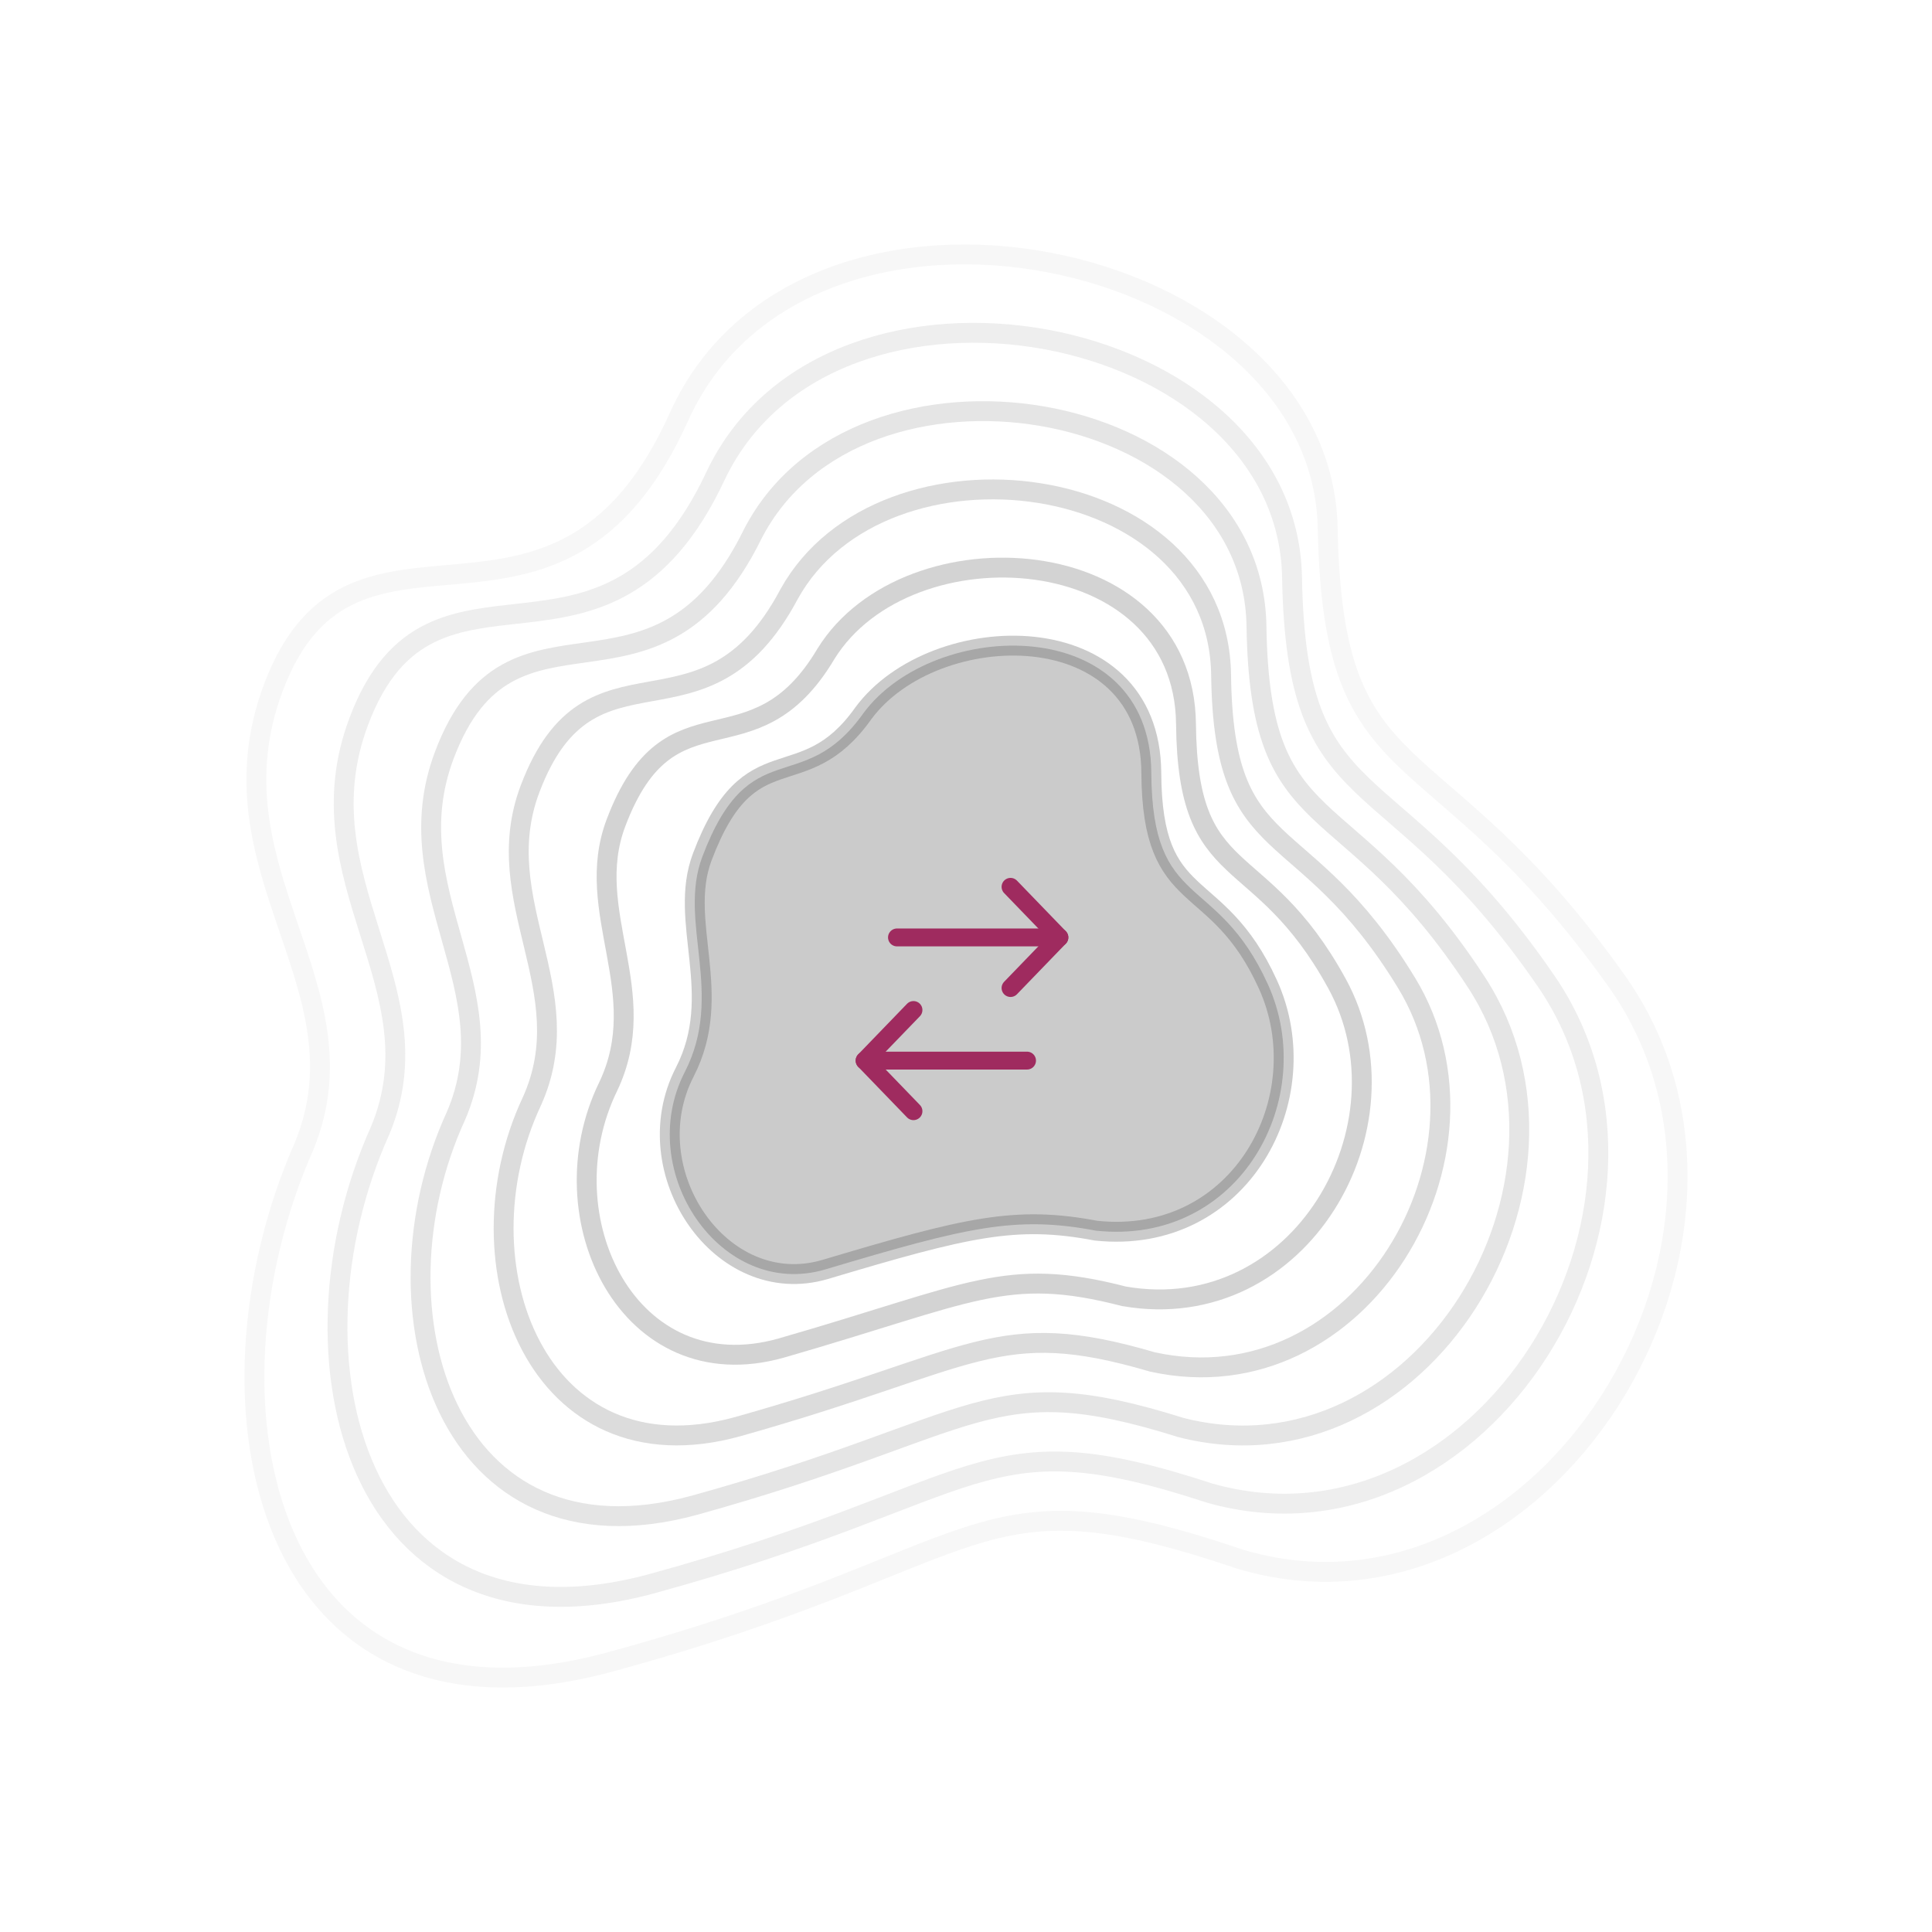 <svg width="243" height="243" viewBox="0 0 243 243" fill="none" xmlns="http://www.w3.org/2000/svg">
<g filter="url(#filter0_d_1771_10632)">
<path opacity="0.05" d="M76.544 205.085C33.17 216.771 23.935 172.478 38.264 140.118C46.515 119.954 25.753 105.434 34.394 82.456C44.499 55.596 70.144 82.593 85.468 48.275C101.4 13.35 166.352 27.112 166.997 62.49C167.643 96.479 180.319 86.982 203.317 119.353C226.315 151.724 193.915 203.603 155.829 192.062C121.778 180.522 125.356 191.837 76.544 205.085Z" stroke="#505050" stroke-width="2.5"/>
<path opacity="0.1" d="M81.936 195.204C44.622 205.318 35.039 166.647 47.785 138.265C55.398 120.165 37.599 106.745 45.129 86.725C54.415 62.046 76.244 85.388 90.042 55.763C104.569 25.41 161.97 36.282 162.508 68.636C163.046 99.321 174.803 90.7 194.496 119.444C214.19 148.188 186.29 193.426 152.183 183.809C122.917 174.192 124.561 183.538 81.936 195.204Z" stroke="#505050" stroke-width="2.5"/>
<path opacity="0.15" d="M87.344 185.323C56.09 193.865 46.159 160.816 57.323 136.412C64.298 120.377 49.462 108.057 55.88 90.994C64.347 68.495 82.36 88.182 94.632 63.251C107.754 37.47 157.605 45.452 158.035 74.781C158.466 102.162 169.303 94.418 185.692 119.535C202.081 144.652 178.681 183.249 148.553 175.555C124.073 167.861 123.782 175.239 87.344 185.323Z" stroke="#505050" stroke-width="2.5"/>
<path opacity="0.2" d="M92.776 175.441C67.581 182.411 57.303 154.984 66.883 134.557C73.221 120.586 61.348 109.366 66.654 95.261C74.303 74.943 88.5 90.975 99.245 70.737C110.962 49.528 153.263 54.621 153.586 80.924C153.908 105.003 163.826 98.135 176.911 119.625C189.996 141.115 171.096 173.07 144.946 167.3C125.252 161.53 123.026 166.939 92.776 175.441Z" stroke="#505050" stroke-width="2.5"/>
<path opacity="0.25" d="M98.242 165.559C79.106 170.958 68.481 149.152 76.478 132.703C82.178 120.796 73.268 110.676 77.463 99.529C84.293 81.392 94.674 93.769 103.892 78.224C114.205 61.587 148.955 63.791 149.17 87.068C149.386 107.843 158.383 101.851 168.164 119.714C177.944 137.578 163.545 162.892 141.374 159.045C126.465 155.198 122.304 158.639 98.242 165.559Z" stroke="#505050" stroke-width="2.5"/>
<path opacity="0.3" d="M103.76 155.675C90.684 159.502 79.711 143.318 86.125 130.847C91.187 121.005 85.24 111.985 88.324 103.795C94.335 87.839 100.899 96.561 108.592 85.71C117.5 73.644 144.7 72.958 144.807 93.21C144.915 110.682 152.993 105.567 159.469 119.803C165.945 134.039 156.046 152.712 137.853 150.789C127.73 148.865 121.634 150.338 103.76 155.675Z" fill="#505050" stroke="#505050" stroke-width="2.5"/>
<g filter="url(#filter1_d_1771_10632)">
<path d="M133.246 109.907L112.819 109.907" stroke="#9F2B5F" stroke-width="2.25" stroke-linecap="round" stroke-linejoin="round"/>
<path d="M127.102 103.544L133.247 109.907L127.102 116.27" stroke="#9F2B5F" stroke-width="2.25" stroke-linecap="round" stroke-linejoin="round"/>
<path d="M108.749 125.399L129.176 125.399" stroke="#9F2B5F" stroke-width="2.25" stroke-linecap="round" stroke-linejoin="round"/>
<path d="M114.893 131.761L108.748 125.398L114.893 119.036" stroke="#9F2B5F" stroke-width="2.25" stroke-linecap="round" stroke-linejoin="round"/>
</g>
</g>
<defs>
<filter id="filter0_d_1771_10632" x="0.75" y="0.753" width="241.5" height="241.497" filterUnits="userSpaceOnUse" color-interpolation-filters="sRGB">
<feFlood flood-opacity="0" result="BackgroundImageFix"/>
<feColorMatrix in="SourceAlpha" type="matrix" values="0 0 0 0 0 0 0 0 0 0 0 0 0 0 0 0 0 0 127 0" result="hardAlpha"/>
<feOffset dy="4"/>
<feGaussianBlur stdDeviation="15"/>
<feComposite in2="hardAlpha" operator="out"/>
<feColorMatrix type="matrix" values="0 0 0 0 0 0 0 0 0 0 0 0 0 0 0 0 0 0 0.05 0"/>
<feBlend mode="normal" in2="BackgroundImageFix" result="effect1_dropShadow_1771_10632"/>
<feBlend mode="normal" in="SourceGraphic" in2="effect1_dropShadow_1771_10632" result="shape"/>
</filter>
<filter id="filter1_d_1771_10632" x="89.999" y="89.734" width="62" height="63.447" filterUnits="userSpaceOnUse" color-interpolation-filters="sRGB">
<feFlood flood-opacity="0" result="BackgroundImageFix"/>
<feColorMatrix in="SourceAlpha" type="matrix" values="0 0 0 0 0 0 0 0 0 0 0 0 0 0 0 0 0 0 127 0" result="hardAlpha"/>
<feOffset dy="4"/>
<feGaussianBlur stdDeviation="6.5"/>
<feComposite in2="hardAlpha" operator="out"/>
<feColorMatrix type="matrix" values="0 0 0 0 0.722 0 0 0 0 0.09 0 0 0 0 0.537 0 0 0 0.5 0"/>
<feBlend mode="normal" in2="BackgroundImageFix" result="effect1_dropShadow_1771_10632"/>
<feBlend mode="normal" in="SourceGraphic" in2="effect1_dropShadow_1771_10632" result="shape"/>
</filter>
</defs>
</svg>
